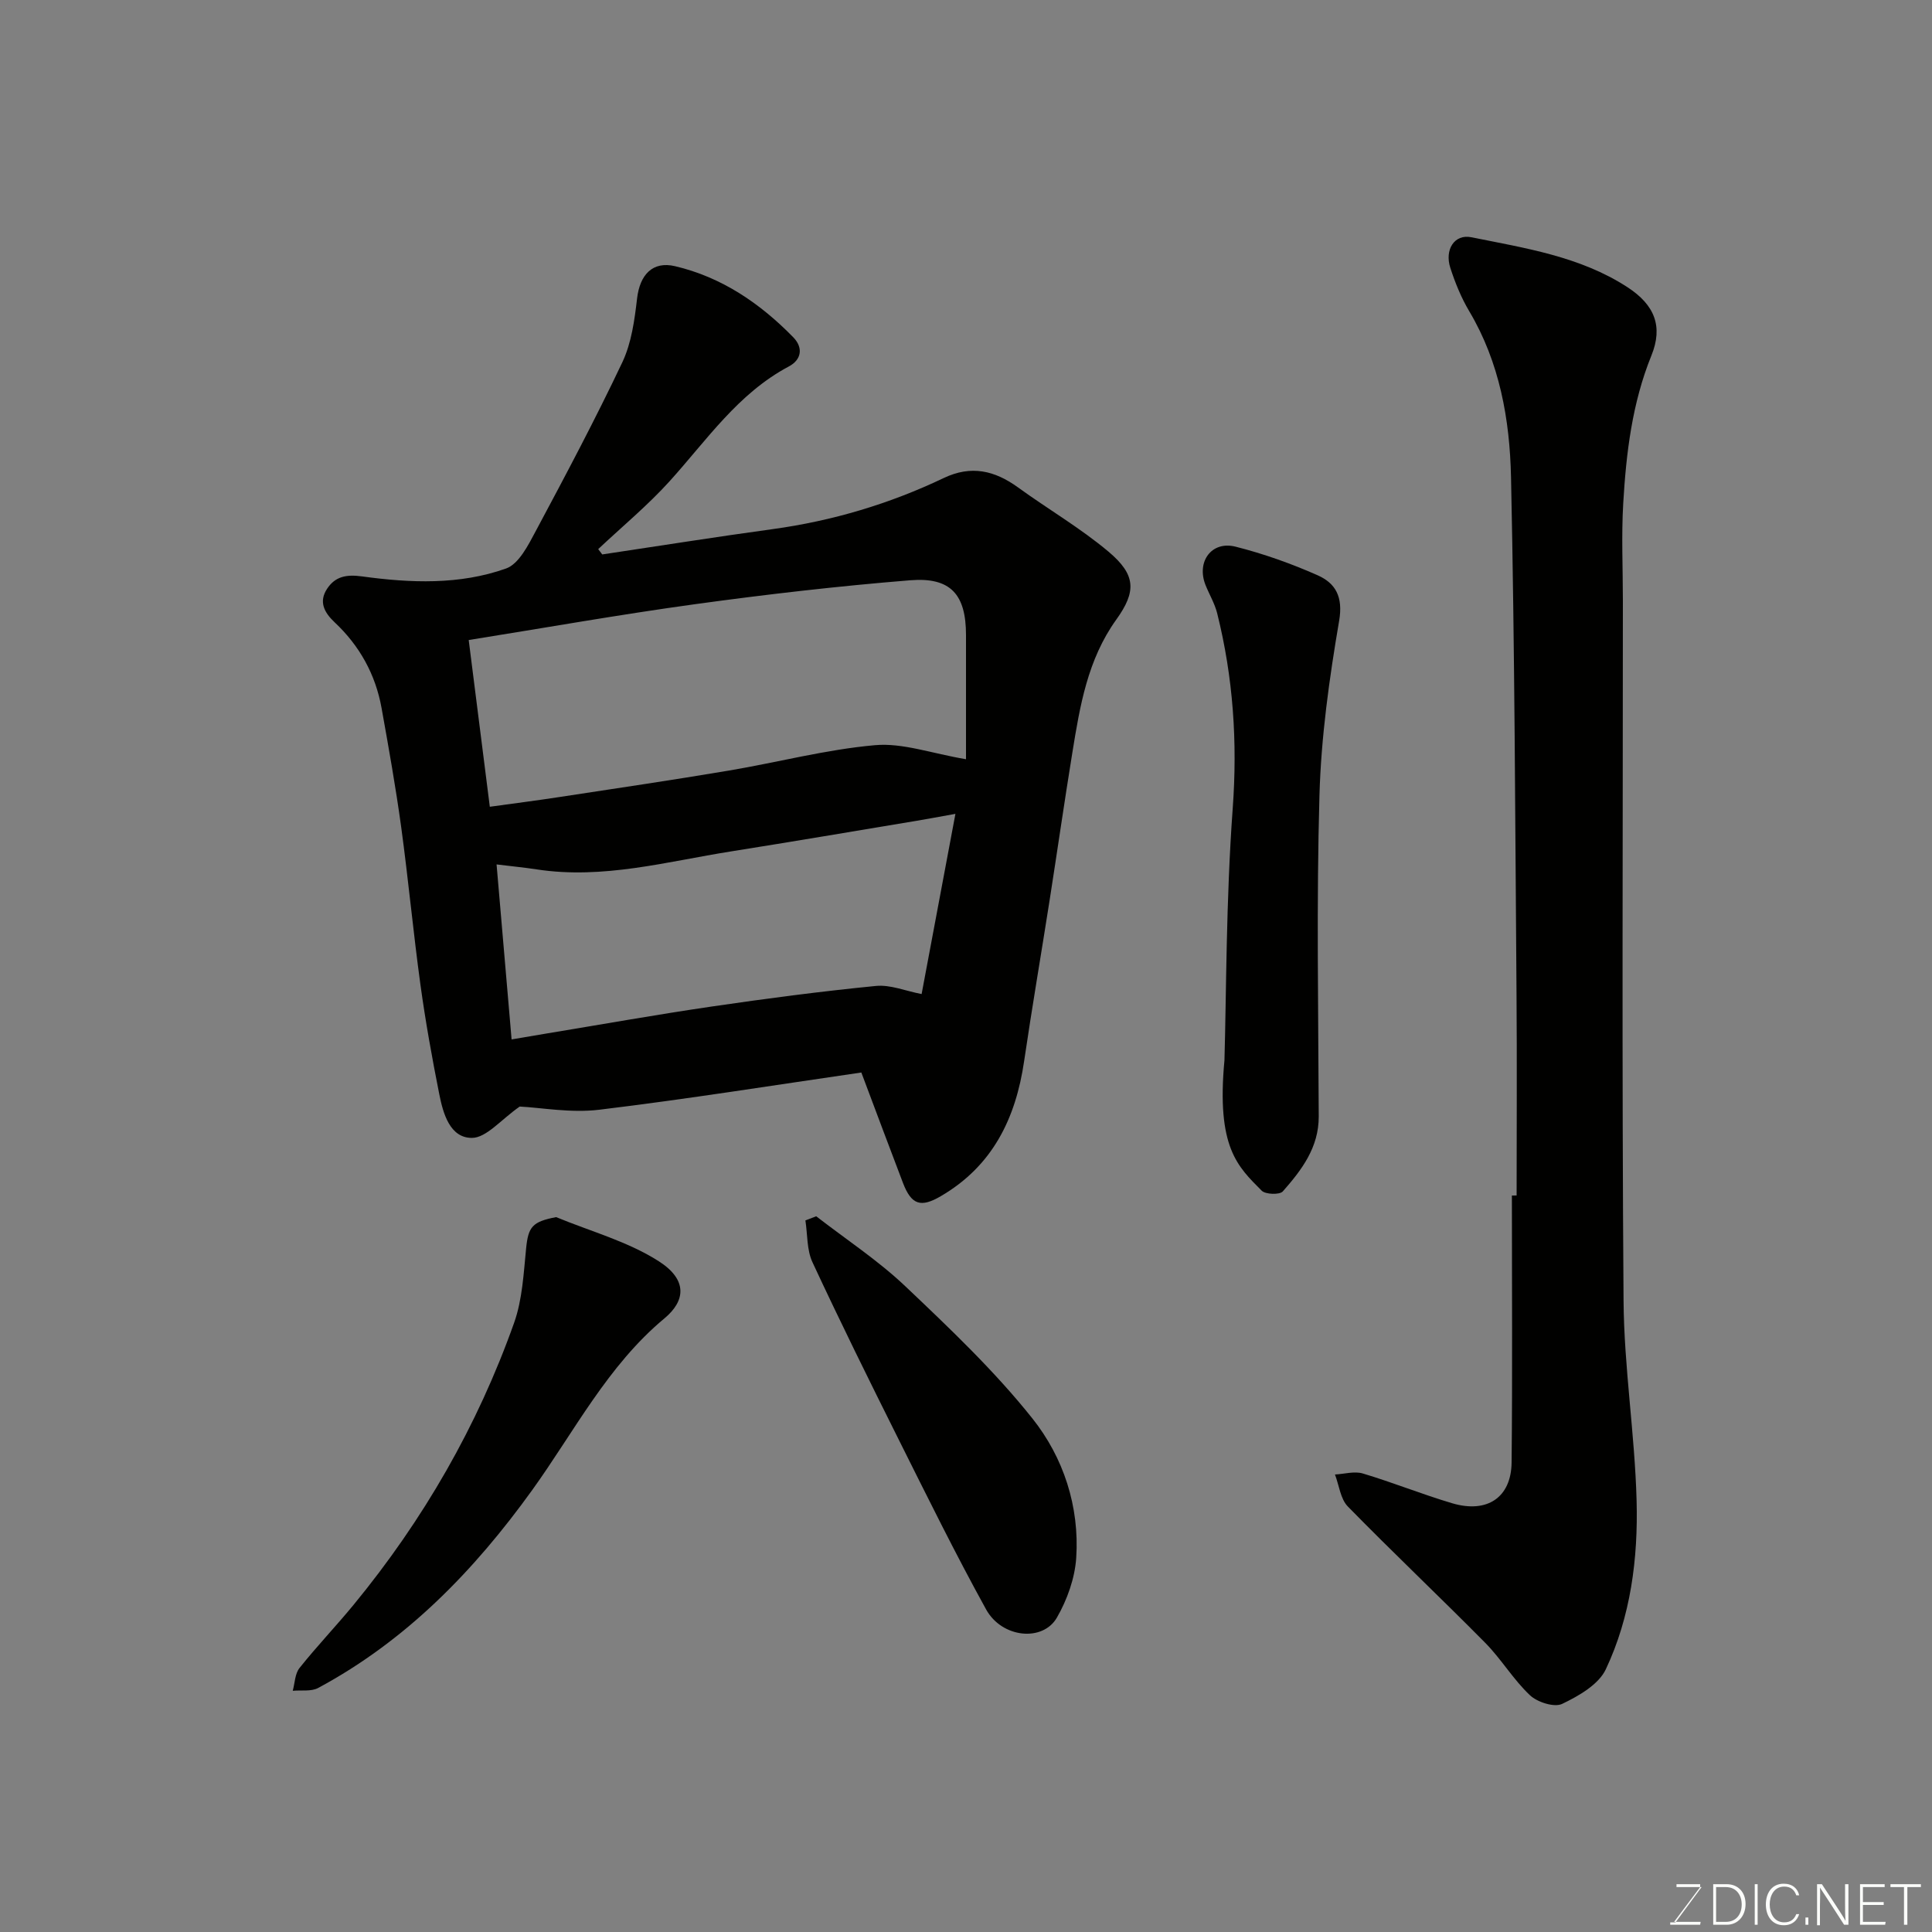 <svg enable-background="new 0 0 400 400" viewBox="0 0 400 400" xmlns="http://www.w3.org/2000/svg"><rect x="0" y="0" width="400" height="400" fill="#808080" stroke="none"/><path d="m124.69 114.79c11.76-1.76 23.5-3.63 35.28-5.24 12.37-1.7 24.18-5.22 35.42-10.58 5.68-2.71 10.55-1.56 15.39 1.95 6.2 4.5 12.89 8.39 18.73 13.3 5.67 4.78 5.81 8.21 1.6 14.07-5.94 8.27-7.53 17.89-9.09 27.53-1.65 10.16-3.11 20.34-4.7 30.51-1.74 11.13-3.65 22.24-5.29 33.39-1.74 11.86-6.54 21.71-17.29 27.96-4.1 2.39-6.05 1.78-7.79-2.77-2.79-7.29-5.51-14.61-8.62-22.86-17.83 2.59-36.01 5.5-54.27 7.71-5.91.71-12.04-.44-16.46-.66-3.88 2.7-6.9 6.49-9.91 6.49-4.53 0-5.95-5.03-6.75-9.08-1.49-7.5-2.85-15.04-3.89-22.61-1.49-10.87-2.51-21.81-3.99-32.68-1.13-8.24-2.59-16.43-4.06-24.62-1.25-6.97-4.56-12.92-9.72-17.76-2.18-2.05-3.32-4.27-1.56-6.94 1.68-2.55 3.97-3.01 7.25-2.56 9.99 1.37 20.18 1.79 29.81-1.64 2.66-.95 4.6-4.86 6.16-7.78 6.17-11.54 12.31-23.1 17.91-34.92 1.89-4 2.53-8.73 3.05-13.21.58-4.93 3.22-7.77 7.86-6.68 9.68 2.28 17.6 7.69 24.46 14.7 2.12 2.17 1.74 4.66-.9 6.06-10.53 5.59-17 15.27-24.7 23.78-4.55 5.02-9.82 9.38-14.77 14.04.28.36.56.73.84 1.1zm-23.28 52.24c4.97-.69 9.79-1.3 14.59-2.04 11.62-1.77 23.25-3.49 34.84-5.44 10.13-1.7 20.14-4.37 30.33-5.27 5.73-.51 11.7 1.71 18.83 2.91 0-8.25 0-16.98 0-25.71 0-8.37-3.14-12.03-11.57-11.34-14.85 1.2-29.68 2.91-44.45 4.94-15.65 2.15-31.22 4.92-46.94 7.43 1.45 11.5 2.89 22.84 4.37 34.52zm4.51 48.17c2.94-.5 5.01-.86 7.09-1.2 11.42-1.88 22.82-3.92 34.28-5.6 11.32-1.66 22.67-3.15 34.05-4.27 3.01-.3 6.17 1.05 9.47 1.68 2.31-12.32 4.57-24.37 7-37.31-3.83.69-6.06 1.11-8.29 1.48-12.71 2.11-25.41 4.27-38.13 6.29-13.33 2.11-26.53 5.83-40.26 3.73-2.53-.39-5.08-.63-8.32-1.03 1.04 12.18 2.05 23.88 3.11 36.23z" fill="#010100"/><path d="m314 247.51c0-13.83.09-27.66-.02-41.48-.28-35.76-.37-71.52-1.14-107.26-.26-11.9-2.34-23.73-8.66-34.35-1.65-2.78-2.9-5.86-3.9-8.94-1.24-3.81.86-7.07 4.34-6.36 11.13 2.25 22.5 3.96 32.31 10.33 5.68 3.69 7.41 8.15 4.98 14.15-4 9.86-5.23 20.21-5.84 30.65-.39 6.68-.07 13.39-.07 20.09 0 48.32-.22 96.63.14 144.95.1 13.8 2.33 27.58 2.7 41.4.32 11.97-1.21 23.97-6.37 34.91-1.49 3.17-5.61 5.53-9.04 7.17-1.63.78-5.13-.34-6.66-1.78-3.44-3.23-5.92-7.46-9.24-10.83-9.4-9.51-19.12-18.69-28.47-28.25-1.54-1.57-1.81-4.39-2.67-6.63 1.93-.1 4.02-.73 5.77-.21 6.22 1.86 12.26 4.31 18.49 6.16 7.24 2.15 12.23-1.18 12.31-8.44.19-18.42.06-36.84.06-55.27.31-.01.65-.01.98-.01z" fill="#010100"/><path d="m253.51 219.51c.4-13.74.31-32.99 1.71-52.13 1.01-13.78.1-27.14-3.22-40.42-.51-2.03-1.64-3.9-2.42-5.86-1.9-4.81 1.26-9.17 6.22-7.92 5.79 1.46 11.5 3.49 16.97 5.91 3.75 1.66 5.34 4.46 4.48 9.47-2.04 11.93-3.73 24.04-4.07 36.11-.63 22.15-.23 44.32-.15 66.48.02 6.45-3.55 11.1-7.44 15.52-.65.73-3.59.64-4.38-.16-4.95-5-9.39-8.89-7.7-27z" fill="#010100"/><path d="m115.14 251.99c7.15 2.96 14.86 5.04 21.27 9.15 6.02 3.86 5.48 8.22 1.16 11.81-11.78 9.8-18.65 23.42-27.39 35.56-12 16.67-26.02 31.13-44.3 40.96-1.45.78-3.5.42-5.27.59.44-1.6.45-3.54 1.41-4.73 3.58-4.5 7.57-8.66 11.22-13.11 14.42-17.55 25.62-36.98 33.21-58.37 1.71-4.83 1.96-10.24 2.48-15.42.45-4.45 1.28-5.49 6.21-6.44z" fill="#010100"/><path d="m168.99 251.82c6.18 4.79 12.8 9.13 18.45 14.49 9.18 8.71 18.46 17.51 26.31 27.37 6.43 8.08 9.77 18.22 9.07 28.86-.28 4.21-1.87 8.66-3.99 12.35-2.92 5.1-11.39 4.26-14.67-1.68-6.39-11.58-12.24-23.46-18.16-35.3-6.06-12.13-12.07-24.29-17.79-36.58-1.19-2.56-1.01-5.76-1.46-8.66.75-.29 1.5-.57 2.24-.85z" fill="#010100"/><g fill="#fbfcfa"><path d="m346.9 398 5.4-7.3h-5.2v-.6h4.9v.6l-5.4 7.2h5.5l-.1.6h-6.2v-.5z"/><path d="m354.7 390.1h2.8c2.3 0 3.9 1.6 3.9 4.1s-1.6 4.3-3.9 4.3h-2.8zm.6 7.8h2c2.2 0 3.3-1.6 3.3-3.6 0-1.8-1-3.6-3.3-3.6h-2z"/><path d="m363.9 390.1v8.4h-.6v-8.4z"/><path d="m372.5 396.3c-.4 1.3-1.4 2.3-3.2 2.3-2.4 0-3.7-1.9-3.7-4.3 0-2.3 1.2-4.3 3.7-4.3 1.8 0 2.9 1 3.2 2.4h-.6c-.4-1.1-1.1-1.8-2.5-1.8-2.1 0-3 1.9-3 3.7s.9 3.7 3 3.7c1.4 0 2.1-.7 2.5-1.7z"/><path d="m373.8 398.5v-1.5h.6v1.5z"/><path d="m376.2 398.5v-8.4h1c1.3 2 4.4 6.6 4.9 7.6-.1-1.2-.1-2.4-.1-3.8v-3.8h.7v8.4h-.9c-1.2-1.9-4.4-6.8-5-7.7.1 1.1 0 2.3 0 3.9v3.9h-.6z"/><path d="m390 394.4h-4.3v3.5h4.7l-.1.6h-5.2v-8.4h5.1v.6h-4.5v3.1h4.3z"/><path d="m394.2 390.7h-2.8v-.6h6.3v.6h-2.8v7.8h-.7z"/></g></svg>